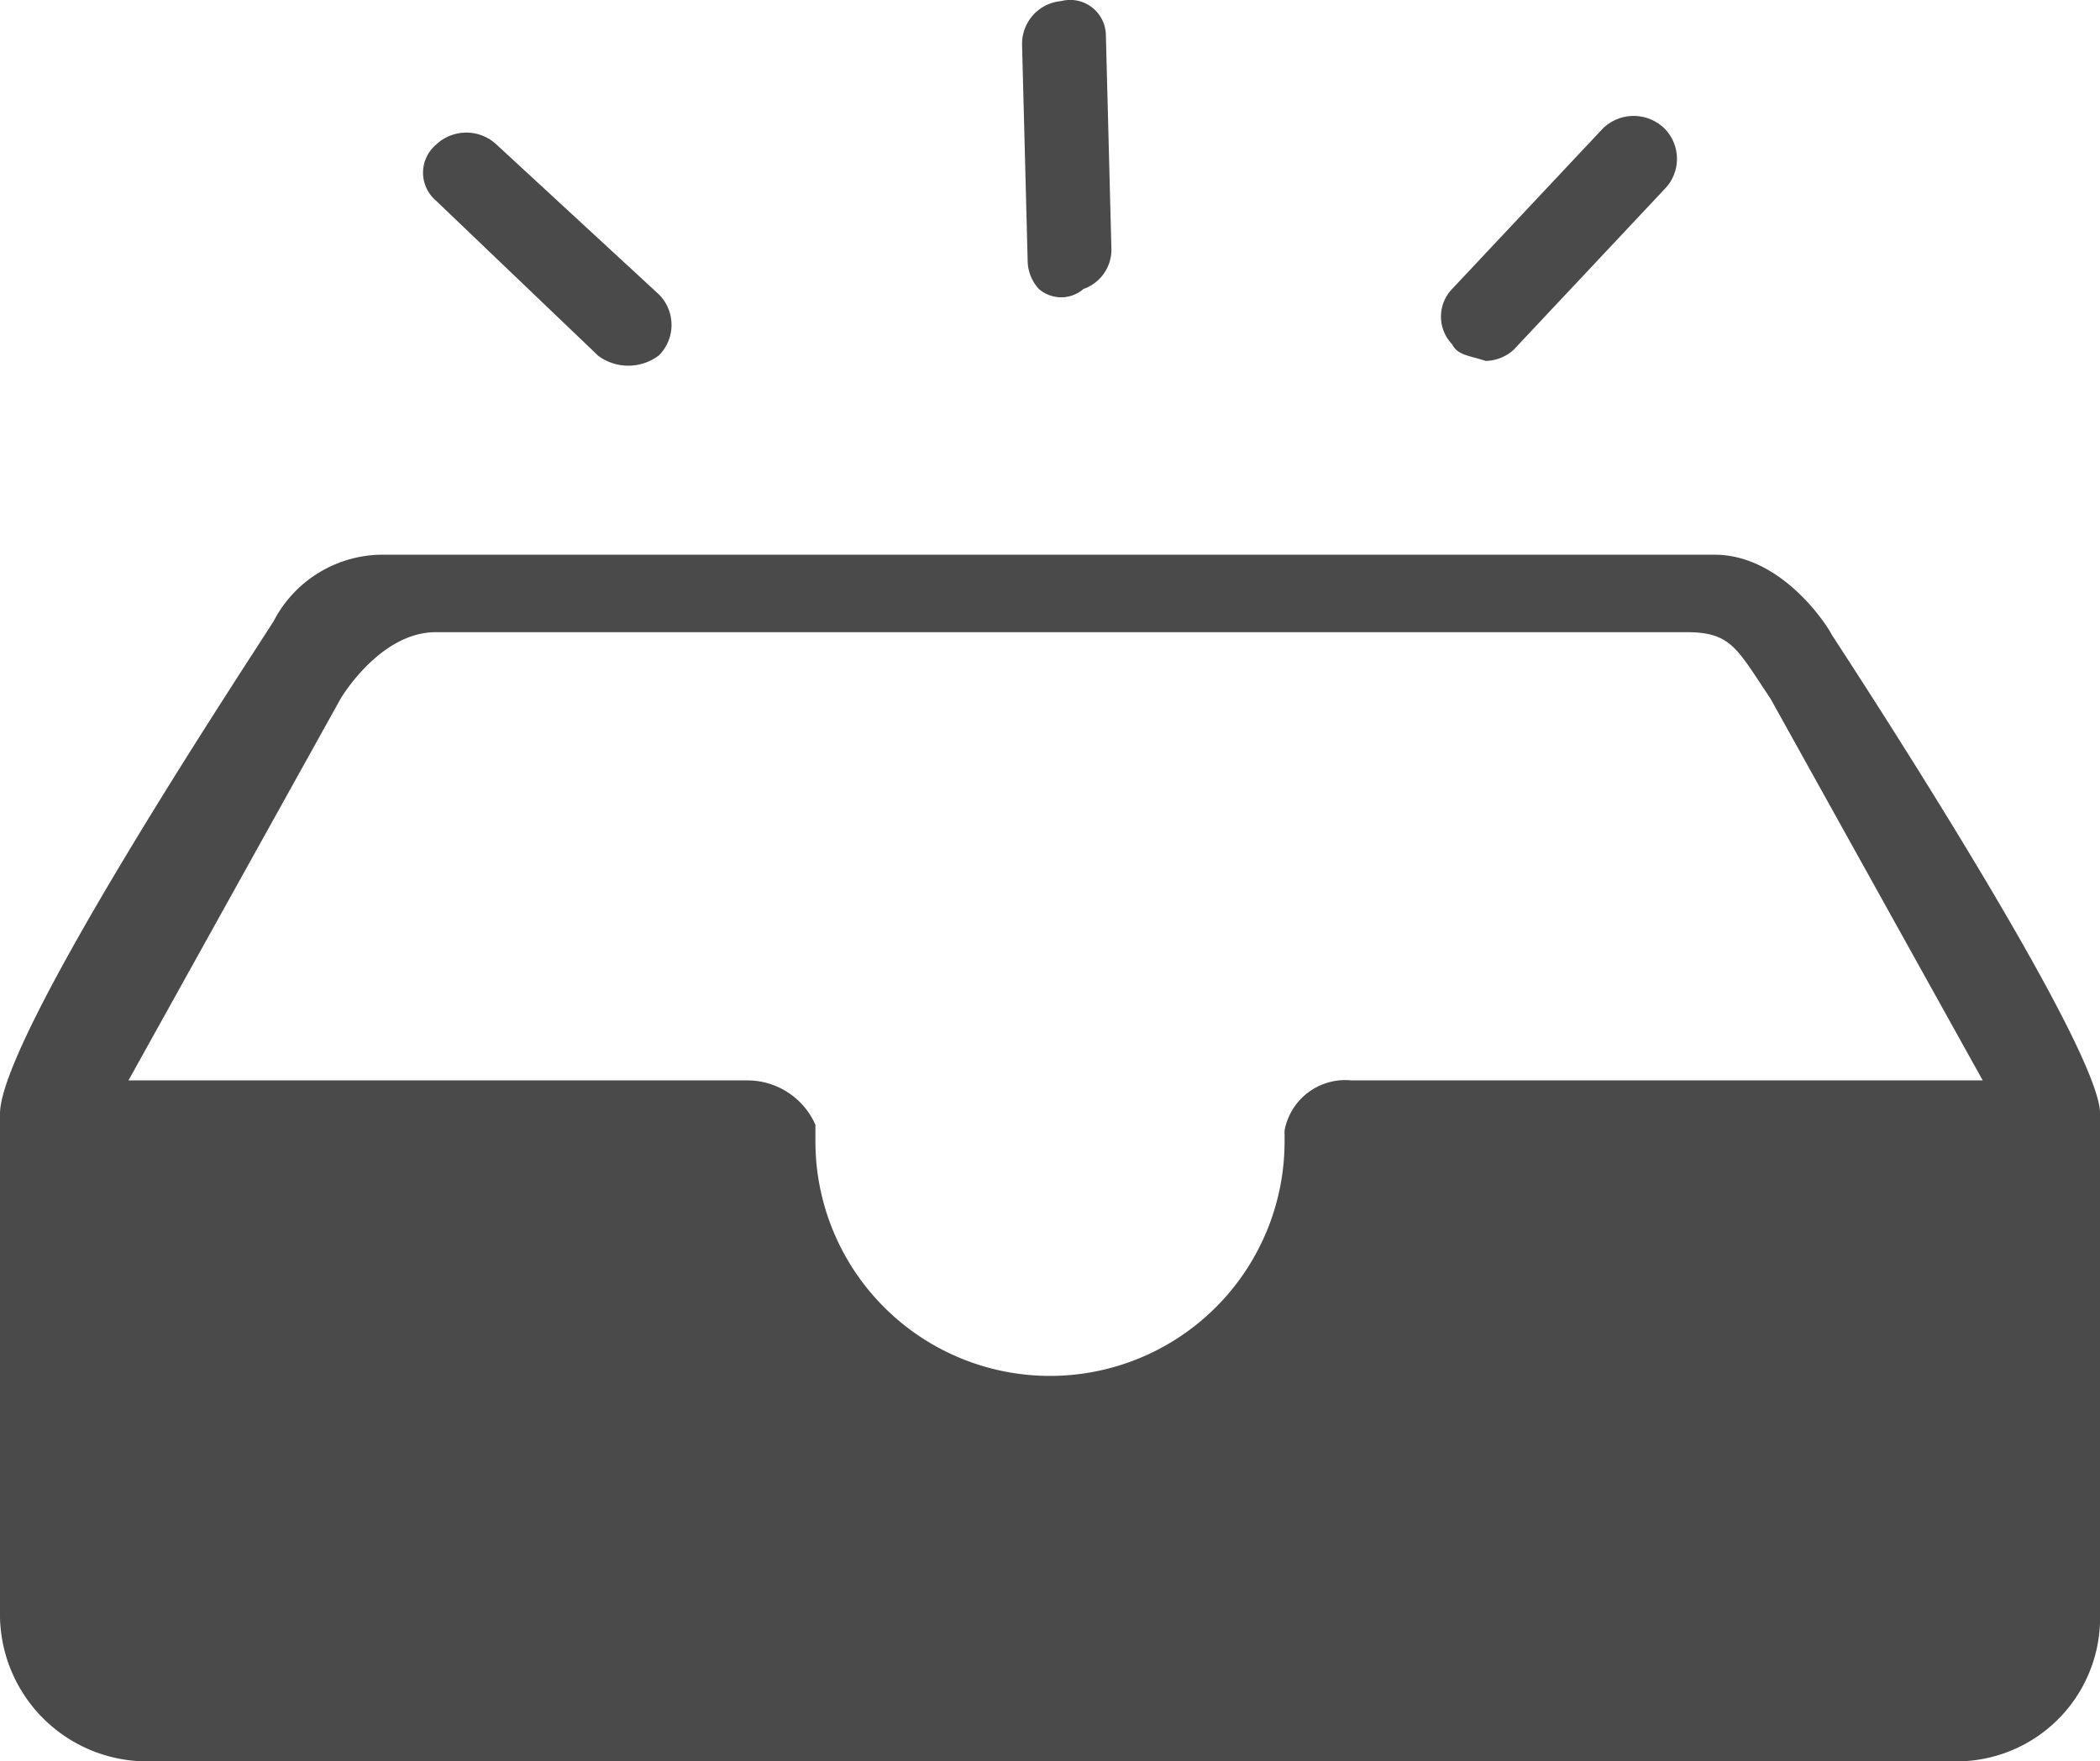 <svg xmlns="http://www.w3.org/2000/svg" viewBox="0 0 99.296 83.306">
  <defs>
    <style>
      .cls-1 {
        fill: #4a4a4a;
      }
    </style>
  </defs>
  <path id="empty_1_" data-name="empty (1)" class="cls-1" d="M86.356,29.636c1.056,1.832-1.32-3.4-5.281-3.4H18.222a5.817,5.817,0,0,0-5.282,3.141C11.62,31.468,0,49.009,0,52.674V76.5a6.962,6.962,0,0,0,6.866,6.807H92.43A6.789,6.789,0,0,0,99.3,76.5V52.675c0-3.4-12.94-23.039-12.94-23.039ZM63.909,51.1A2.92,2.92,0,0,0,60.74,53.46v.524a11.092,11.092,0,0,1-22.184,0V53.2A3.511,3.511,0,0,0,35.387,51.1H6.074L16.109,33.039S17.957,29.9,20.6,29.9H79.754c2.113,0,2.377.785,3.961,3.141L93.751,51.1H63.909Zm-35.651-34.3L20.6,9.476a1.733,1.733,0,0,1,0-2.618,2.085,2.085,0,0,1,2.9,0l7.658,7.069a2.041,2.041,0,0,1,0,2.88,2.394,2.394,0,0,1-2.9,0ZM49.12,13.665a1.989,1.989,0,0,1-.528-1.309L48.328,2.145A2.029,2.029,0,0,1,50.176.051a1.689,1.689,0,0,1,2.113,1.571l.264,10.211a1.971,1.971,0,0,1-1.32,1.833,1.609,1.609,0,0,1-2.113,0Zm19.543,2.618a1.884,1.884,0,0,1,0-2.617l7.13-7.593a2.086,2.086,0,0,1,2.906,0,2.042,2.042,0,0,1,0,2.88l-7.13,7.593a2.03,2.03,0,0,1-1.321.524c-.792-.262-1.32-.262-1.584-.785Z" transform="translate(0 0)"/>
</svg>
